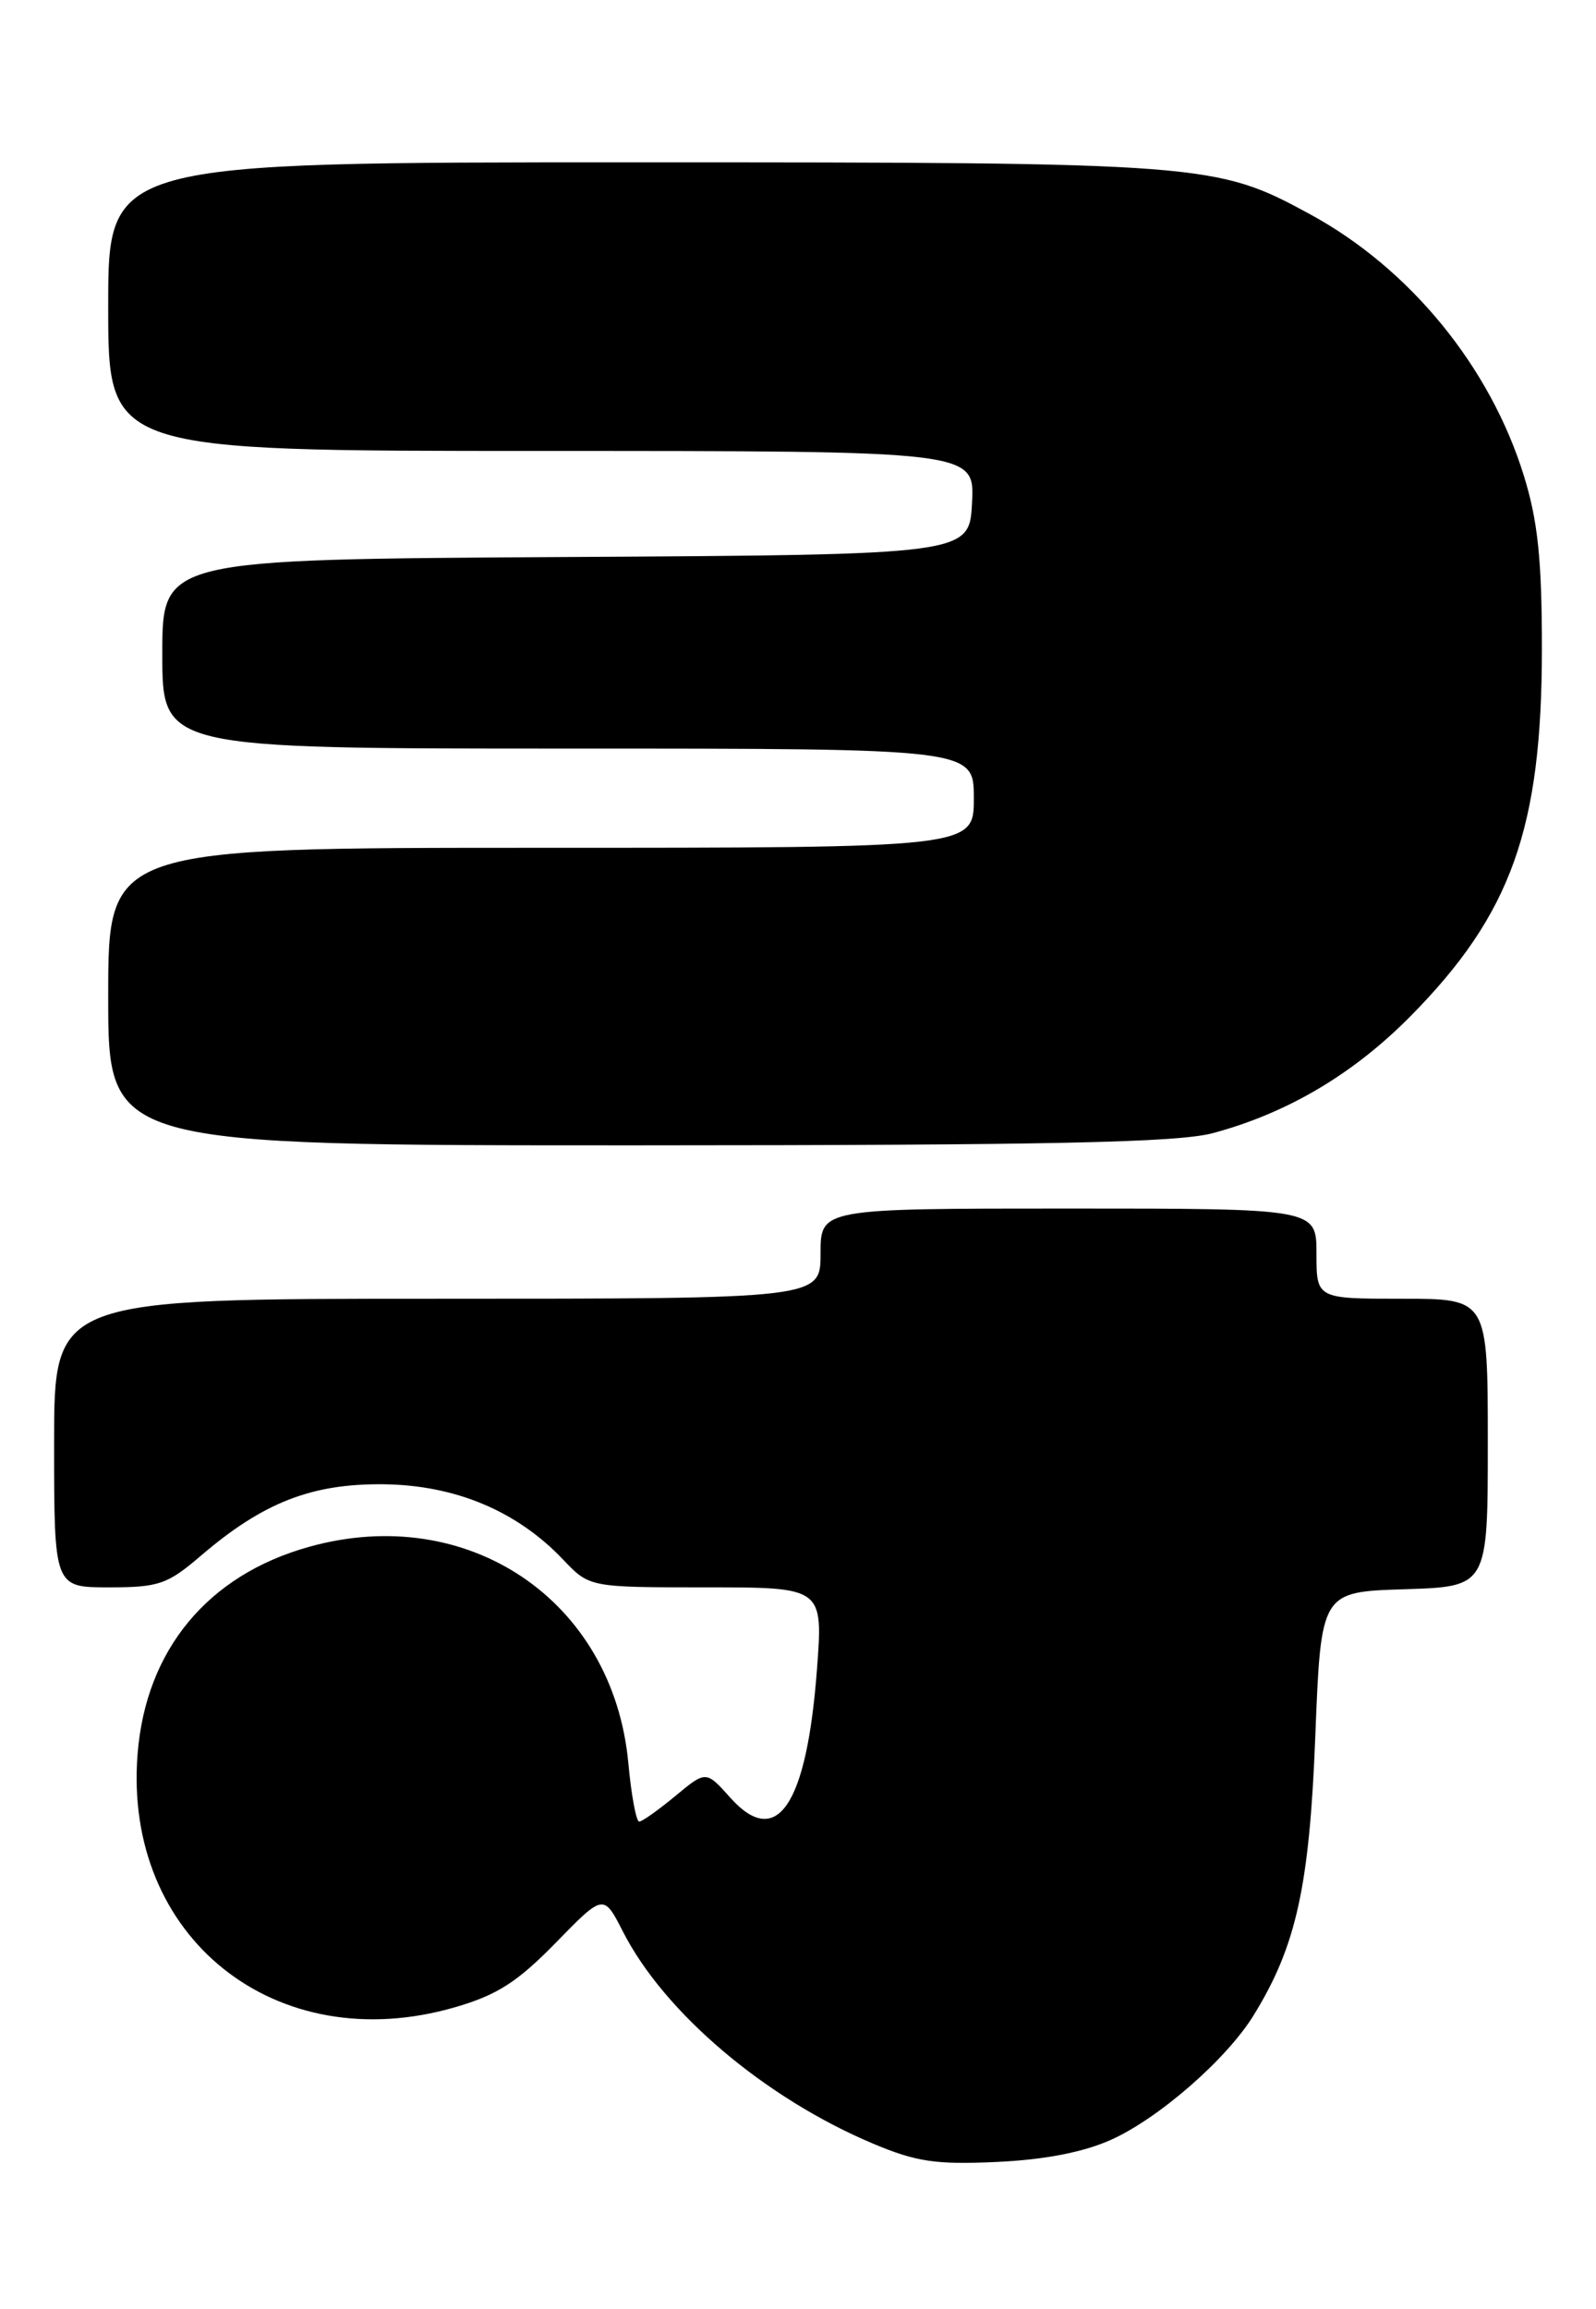 <?xml version="1.0" encoding="UTF-8" standalone="no"?>
<!DOCTYPE svg PUBLIC "-//W3C//DTD SVG 1.1//EN" "http://www.w3.org/Graphics/SVG/1.1/DTD/svg11.dtd" >
<svg xmlns="http://www.w3.org/2000/svg" xmlns:xlink="http://www.w3.org/1999/xlink" version="1.1" viewBox="0 0 177 256">
 <g >
 <path fill="currentColor"
d=" M 123.18 237.27 C 128.48 234.90 136.00 228.35 139.01 223.48 C 143.75 215.81 145.22 209.19 145.87 192.50 C 146.50 176.50 146.50 176.50 155.75 176.21 C 165.00 175.92 165.00 175.92 165.00 159.96 C 165.00 144.00 165.00 144.00 155.50 144.00 C 146.00 144.00 146.00 144.00 146.00 139.00 C 146.00 134.00 146.00 134.00 118.50 134.00 C 91.00 134.00 91.00 134.00 91.00 139.00 C 91.00 144.00 91.00 144.00 48.50 144.00 C 6.00 144.00 6.00 144.00 6.00 160.00 C 6.00 176.00 6.00 176.00 12.09 176.00 C 17.61 176.00 18.57 175.67 22.27 172.50 C 29.16 166.60 34.54 164.49 42.50 164.57 C 50.46 164.65 57.32 167.52 62.44 172.91 C 65.37 176.00 65.37 176.00 78.33 176.00 C 91.29 176.00 91.29 176.00 90.60 185.14 C 89.46 200.19 86.15 205.09 80.99 199.32 C 78.30 196.31 78.30 196.31 74.90 199.13 C 73.03 200.68 71.23 201.96 70.89 201.97 C 70.56 201.99 70.01 199.05 69.68 195.45 C 67.99 177.43 51.89 166.56 34.23 171.52 C 23.02 174.66 16.17 182.95 15.26 194.47 C 13.64 214.82 30.59 228.33 50.48 222.55 C 55.14 221.20 57.39 219.75 61.63 215.41 C 66.94 209.97 66.94 209.97 69.08 214.16 C 73.67 223.16 84.82 232.61 96.78 237.66 C 101.59 239.69 103.77 240.02 110.50 239.71 C 115.79 239.47 120.08 238.65 123.18 237.27 Z  M 134.50 125.64 C 142.78 123.42 150.11 119.08 156.48 112.62 C 167.61 101.33 171.00 91.84 171.00 71.90 C 171.00 62.07 170.55 57.76 169.01 52.78 C 165.28 40.68 156.37 29.78 145.28 23.75 C 134.87 18.09 133.76 18.00 70.29 18.00 C 12.00 18.00 12.00 18.00 12.00 34.00 C 12.00 50.00 12.00 50.00 60.05 50.00 C 108.10 50.00 108.10 50.00 107.80 55.75 C 107.50 61.50 107.50 61.50 62.75 61.76 C 18.00 62.02 18.00 62.02 18.00 72.51 C 18.00 83.00 18.00 83.00 63.00 83.00 C 108.00 83.00 108.00 83.00 108.00 88.50 C 108.00 94.00 108.00 94.00 60.00 94.00 C 12.00 94.00 12.00 94.00 12.00 110.50 C 12.00 127.00 12.00 127.00 70.75 126.99 C 116.61 126.98 130.60 126.68 134.50 125.64 Z "/>
</g>
</svg>